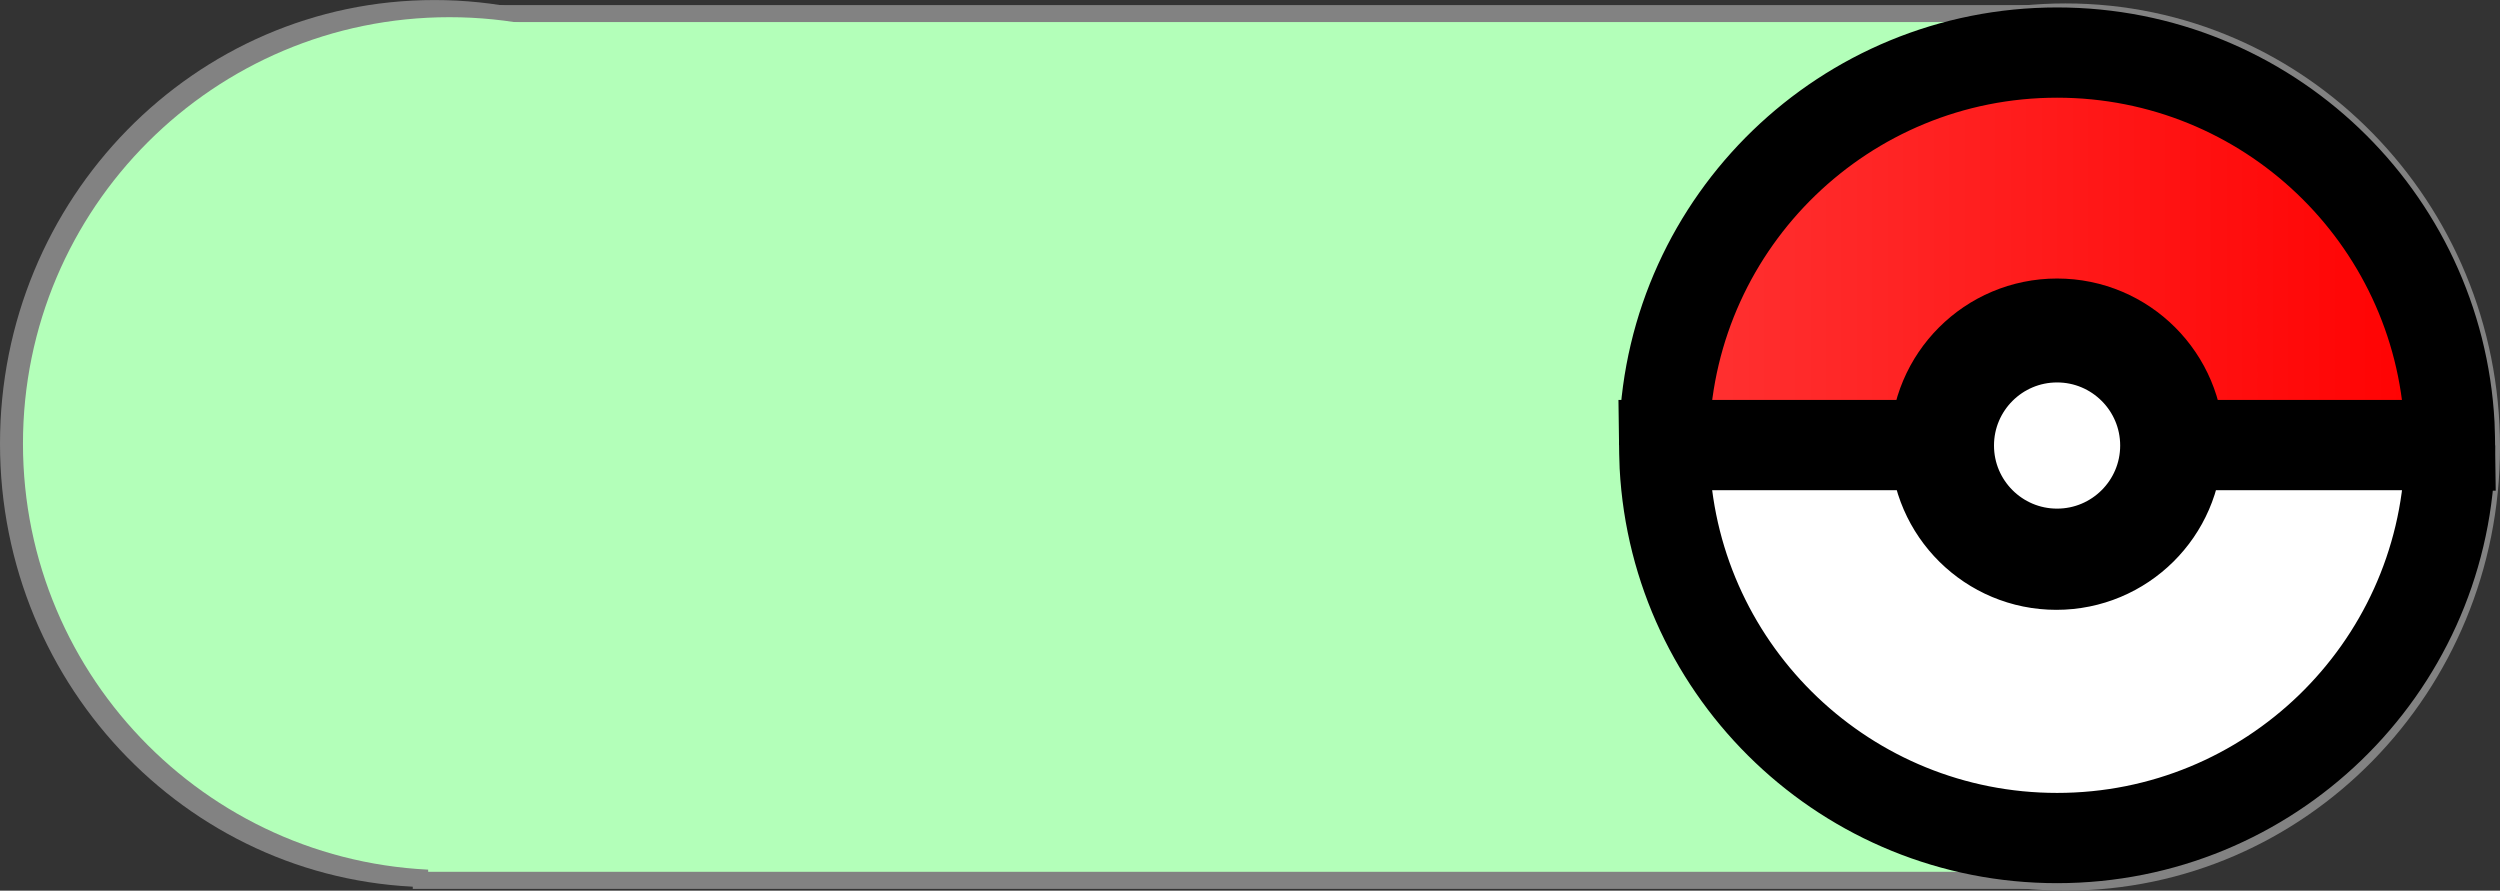 <svg version="1.1" xmlns="http://www.w3.org/2000/svg" xmlns:xlink="http://www.w3.org/1999/xlink" width="55.4" height="19.737" viewBox="0,0,55.4,19.737"><rect x="0" y="0" width="55.4" height="19.737" fill="#333333" stroke="none"/><defs><linearGradient x1="266.593" y1="175.651" x2="249.177" y2="175.651" gradientUnits="userSpaceOnUse" id="color-1"><stop offset="0" stop-color="#ff0000"/><stop offset="1" stop-color="#ff3333"/></linearGradient></defs><g transform="translate(-212.3,-170.132)"><g data-paper-data="{&quot;isPaintingLayer&quot;:true}" fill-rule="nonzero" stroke-linecap="butt" stroke-linejoin="miter" stroke-miterlimit="10" stroke-dasharray="" stroke-dashoffset="0" style="mix-blend-mode: normal"><g data-paper-data="{&quot;index&quot;:null}" fill="#828282" stroke="none"><path d="M221.447,189.83v-19.585h36.662v19.585z" stroke-width="NaN"/><path d="M221.928,189.793c-5.318,0 -9.628,-4.401 -9.628,-9.83c0,-5.429 4.311,-9.83 9.628,-9.83c5.318,0 9.628,4.401 9.628,9.83c0,5.429 -4.311,9.83 -9.628,9.83z" stroke-width="0"/><path d="M258.072,189.868c-5.318,0 -9.628,-4.401 -9.628,-9.83c0,-5.429 4.311,-9.83 9.628,-9.83c5.318,0 9.628,4.401 9.628,9.83c0,5.429 -4.311,9.83 -9.628,9.83z" stroke-width="0"/></g><g data-paper-data="{&quot;index&quot;:null}" fill="#b3ffb9" stroke="none"><path d="M221.788,189.451v-18.83h35.988v18.83z" stroke-width="NaN"/><path d="M222.26,189.415c-5.22,0 -9.451,-4.232 -9.451,-9.451c0,-5.22 4.232,-9.451 9.451,-9.451c5.22,0 9.451,4.232 9.451,9.451c0,5.22 -4.232,9.451 -9.451,9.451z" stroke-width="0"/><path d="M257.74,189.488c-5.22,0 -9.451,-4.232 -9.451,-9.451c0,-5.22 4.232,-9.451 9.451,-9.451c5.22,0 9.451,4.232 9.451,9.451c0,5.22 -4.232,9.451 -9.451,9.451z" stroke-width="0"/></g><g data-paper-data="{&quot;index&quot;:null}" stroke="#000000" stroke-width="2"><g><path d="M249.177,180.005c0,0 0.002,-0.214 0.006,-0.32c0.168,-4.661 4,-8.388 8.702,-8.388c4.652,0 8.452,3.648 8.695,8.239c0.008,0.155 0.012,0.469 0.012,0.469h-17.416z" fill="url(#color-1)"/><path d="M257.885,182.706c-1.492,0 -2.701,-1.209 -2.701,-2.701c0,-1.492 1.209,-2.701 2.701,-2.701c1.492,0 2.701,1.209 2.701,2.701c0,1.492 -1.209,2.701 -2.701,2.701z" fill="#000000"/><path d="M257.885,182.403c-1.324,0 -2.398,-1.074 -2.398,-2.398c0,-1.324 1.074,-2.398 2.398,-2.398c1.324,0 2.398,1.074 2.398,2.398c0,1.324 -1.074,2.398 -2.398,2.398z" fill="#ffffff"/></g><path d="M266.593,179.995c0,0 -0.002,0.214 -0.006,0.32c-0.168,4.661 -4,8.388 -8.702,8.388c-4.652,0 -8.452,-3.648 -8.695,-8.239c-0.008,-0.155 -0.012,-0.469 -0.012,-0.469h6.007c0.018,1.467 1.213,2.651 2.684,2.651c1.472,0 2.667,-1.184 2.684,-2.651h6.041z" fill="#ffffff"/></g></g></g></svg>
